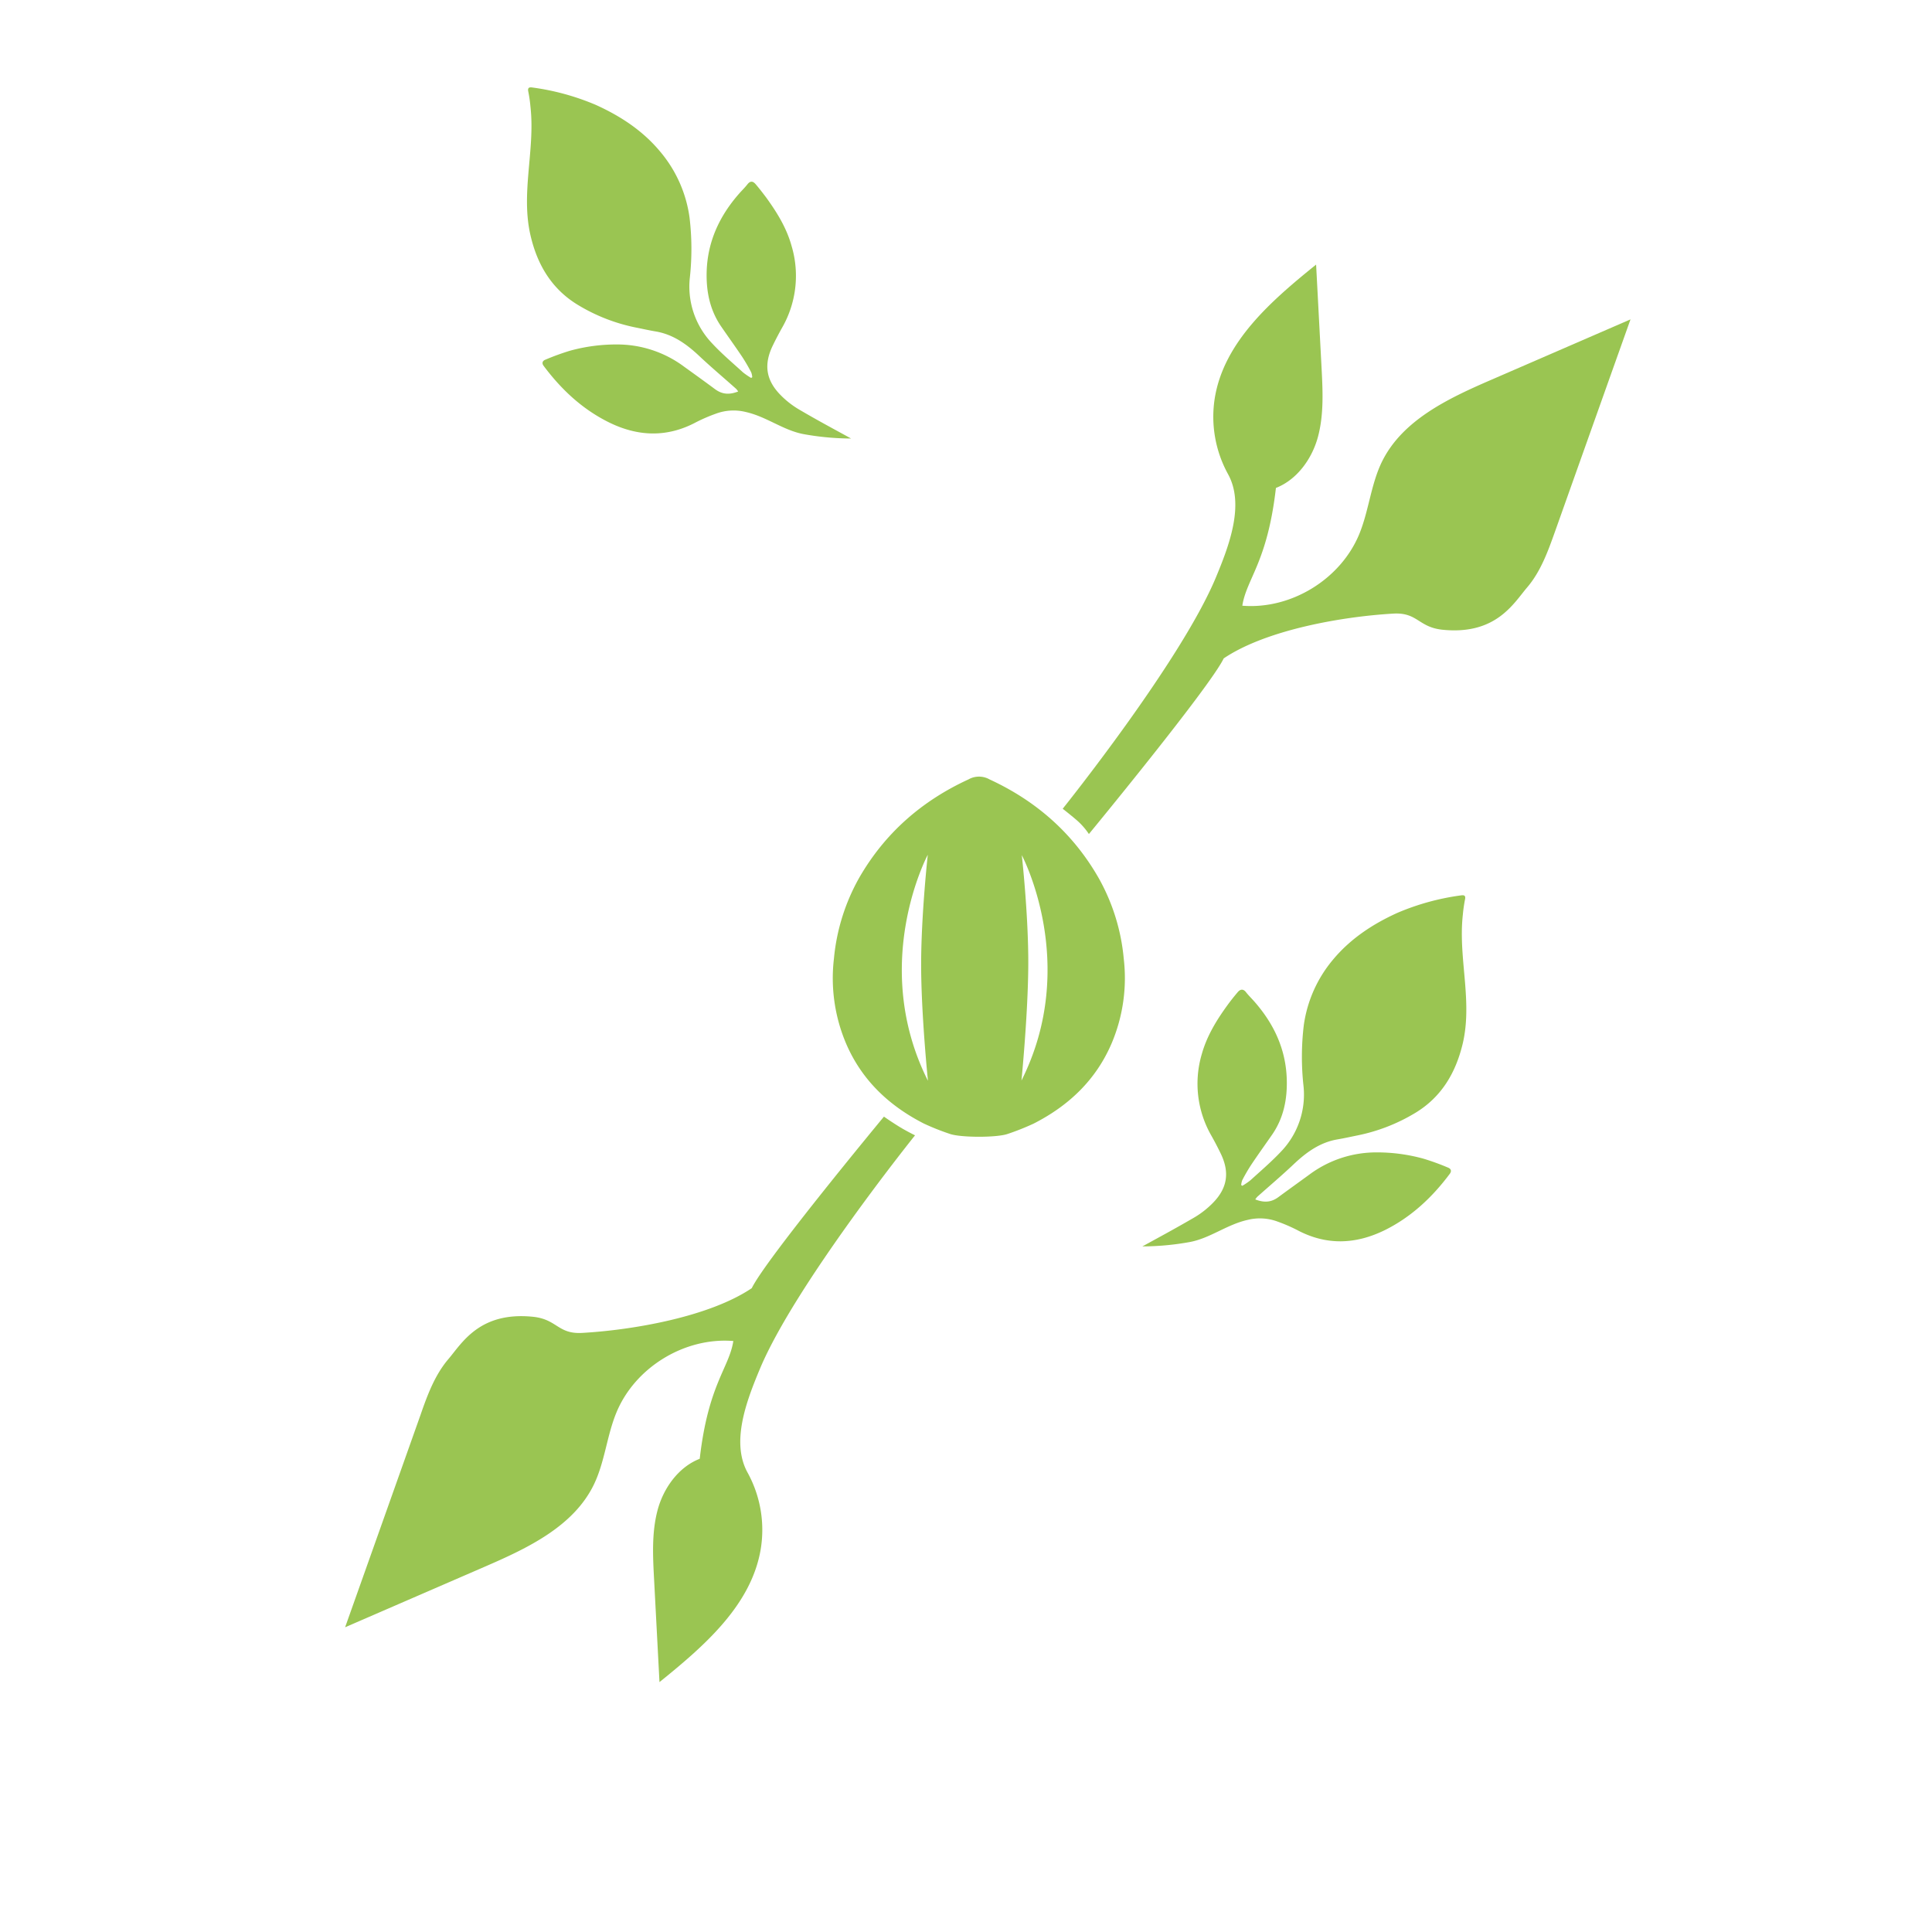 <svg id="Layer_1" data-name="Layer 1" xmlns="http://www.w3.org/2000/svg" viewBox="0 0 566.93 566.93"><defs><style>.cls-1{fill:#9ac552;}</style></defs><path class="cls-1" d="M379.63,341.63c3.73-3.52,7.73-6.44,12.94-7.3,1.93-.33,3.84-.76,5.76-1.15a52.94,52.94,0,0,0,16.86-6.54c7.79-4.66,12-11.83,14.05-20.47,1.38-5.91,1.15-11.87.66-17.86-.54-6.62-1.39-13.24-.64-19.91a42.55,42.55,0,0,1,.62-4.37c.28-1.21-.17-1.44-1.21-1.28a71.62,71.62,0,0,0-18.61,5.12c-7.28,3.3-13.84,7.62-19,13.85a38,38,0,0,0-8.48,19.18,77.67,77.67,0,0,0-.09,17.64A24.11,24.11,0,0,1,376,337.82c-2.81,3-6,5.73-9.08,8.53a20.63,20.63,0,0,1-2.37,1.62l-.33-.21a5,5,0,0,1,.3-1.42,51.61,51.61,0,0,1,2.61-4.5c2-3,4.12-5.94,6.18-8.91,3.38-4.91,4.46-10.43,4.28-16.27-.27-8.78-3.77-16.22-9.48-22.73-.82-.94-1.73-1.81-2.5-2.8s-1.65-.9-2.4,0c-1.07,1.26-2.1,2.55-3.07,3.89-3.18,4.38-6,9-7.47,14.25a30.6,30.6,0,0,0,2.81,24q1.44,2.56,2.72,5.21c2.68,5.52,2,10.15-2.32,14.54a26.49,26.49,0,0,1-5.46,4.26c-5.94,3.44-9.18,5.17-15.2,8.47a79.56,79.56,0,0,0,13.72-1.25c6.09-1.07,11-5.16,17.21-6.54a14.85,14.85,0,0,1,8.68.48,48,48,0,0,1,5.76,2.48c8.66,4.63,17.29,4.25,25.88,0,7.71-3.85,13.82-9.6,18.94-16.45.65-.86.34-1.51-.46-1.83a70.25,70.25,0,0,0-7.23-2.63,51,51,0,0,0-13.89-1.85,32.86,32.86,0,0,0-19.59,6.5c-3,2.19-6.08,4.39-9.09,6.61-2,1.49-4.08,1.75-6.8.69a5.28,5.28,0,0,1,.61-.79C372.51,348,376.17,344.91,379.63,341.63Z"/><path class="cls-1" d="M295.79,332.71a73.32,73.32,0,0,0,7.53-3c10.27-5.24,18.25-12.76,22.87-23.53a49,49,0,0,0,3.57-24.81,59.13,59.13,0,0,0-7.38-23.74c-7.51-13.12-18.33-22.61-32-28.92a6.28,6.28,0,0,0-6.19,0c-13.7,6.3-24.53,15.77-32.07,28.88a59.45,59.45,0,0,0-7.41,23.73,49,49,0,0,0,3.53,24.81c4.6,10.78,12.58,18.31,22.84,23.56a70.22,70.22,0,0,0,7.52,3C281.68,333.86,292.69,333.87,295.79,332.71Zm4-81.87s17.14,32-.05,66.24c0,0,1.94-19.57,2-34.09S299.83,250.84,299.83,250.84Zm-27.54,66.22c-17.14-34.24,0-66.24,0-66.24s-1.94,17.63-1.95,32.15S272.29,317.06,272.29,317.06Z"/><path class="cls-1" d="M268.51,333.15s-35.28,43.94-45.55,68.6c-3.93,9.41-8.52,21.46-3.58,30.39a34.87,34.87,0,0,1,3.86,22.37c-2.73,16.54-16.68,28.56-29.72,39.09l-1.59-30.27c-.36-6.72-.7-13.57,1-20.07s6.12-12.75,12.4-15.19c2.51-21.91,8.63-26.63,9.86-34.56-14.27-1.16-28.79,7.7-34.28,20.92-2.86,6.89-3.42,14.6-6.69,21.3-6,12.25-19.45,18.58-31.95,24l-41,17.78q11.07-31.15,22.13-62.32c2-5.78,4.19-11.7,8.17-16.37s9.12-14,24.77-12.43c7.19.72,7.31,5.16,14.53,4.74,15-.86,37.29-4.74,49.73-13.13,4.12-8.52,38.79-50.34,38.79-50.34s1.7,1.23,4.45,2.94C266,331.93,268.51,333.15,268.51,333.15Z"/><path class="cls-1" d="M311.84,237.32s34.65-43.16,44.93-67.82c3.92-9.42,8.52-21.47,3.57-30.4a34.93,34.93,0,0,1-3.86-22.37c2.74-16.53,16.68-28.56,29.72-39.09q.8,15.14,1.6,30.27c.35,6.72.69,13.57-1,20.07s-6.12,12.76-12.39,15.2c-2.51,21.9-8.63,26.62-9.86,34.56,14.26,1.16,28.79-7.71,34.28-20.93,2.85-6.88,3.42-14.6,6.68-21.3,6-12.24,19.45-18.58,31.95-24l41-17.79Q467.36,124.88,456.3,156c-2.06,5.78-4.19,11.71-8.17,16.37s-9.12,14-24.77,12.43c-7.19-.72-7.32-5.16-14.53-4.74-15,.87-37.29,4.75-49.74,13.14-4.11,8.52-39.56,51.54-39.56,51.54a20.51,20.51,0,0,0-3.67-4.15C314,239,311.84,237.32,311.84,237.32Z"/><path class="cls-1" d="M216,114.09a5.28,5.28,0,0,1,.61.79c-2.72,1.06-4.77.8-6.8-.69-3-2.23-6.05-4.42-9.09-6.61a32.84,32.84,0,0,0-19.59-6.5,51.24,51.24,0,0,0-13.88,1.84,72,72,0,0,0-7.24,2.64c-.8.31-1.11,1-.46,1.83,5.12,6.85,11.23,12.59,18.94,16.45,8.59,4.29,17.23,4.66,25.88,0a49.66,49.66,0,0,1,5.76-2.47,14.85,14.85,0,0,1,8.68-.48c6.17,1.37,11.12,5.47,17.21,6.54a79.56,79.56,0,0,0,13.72,1.25c-6-3.31-9.26-5-15.2-8.48a26.11,26.11,0,0,1-5.46-4.25c-4.34-4.39-5-9-2.32-14.54q1.28-2.64,2.72-5.21a30.6,30.6,0,0,0,2.81-24c-1.45-5.28-4.29-9.87-7.47-14.26-1-1.33-2-2.62-3.07-3.88-.75-.89-1.55-1.08-2.4,0s-1.68,1.86-2.5,2.8c-5.71,6.51-9.2,14-9.48,22.73-.18,5.84.9,11.36,4.28,16.26,2.06,3,4.17,5.92,6.18,8.92a51.61,51.61,0,0,1,2.61,4.5,5,5,0,0,1,.3,1.42l-.33.21a20.63,20.63,0,0,1-2.37-1.62c-3.07-2.8-6.27-5.49-9.08-8.53a24.11,24.11,0,0,1-6.53-19.28,77.66,77.66,0,0,0-.09-17.64,37.92,37.92,0,0,0-8.48-19.18c-5.13-6.23-11.69-10.55-19-13.86a72,72,0,0,0-18.61-5.11c-1-.16-1.49.07-1.21,1.28a39.62,39.62,0,0,1,.62,4.37c.75,6.66-.1,13.29-.64,19.91-.49,6-.72,11.95.66,17.86,2,8.64,6.26,15.81,14.06,20.47a52.8,52.8,0,0,0,16.85,6.54c1.92.38,3.83.82,5.76,1.14,5.21.87,9.21,3.79,12.94,7.31C208.78,107.84,212.44,110.91,216,114.09Z"/></svg>